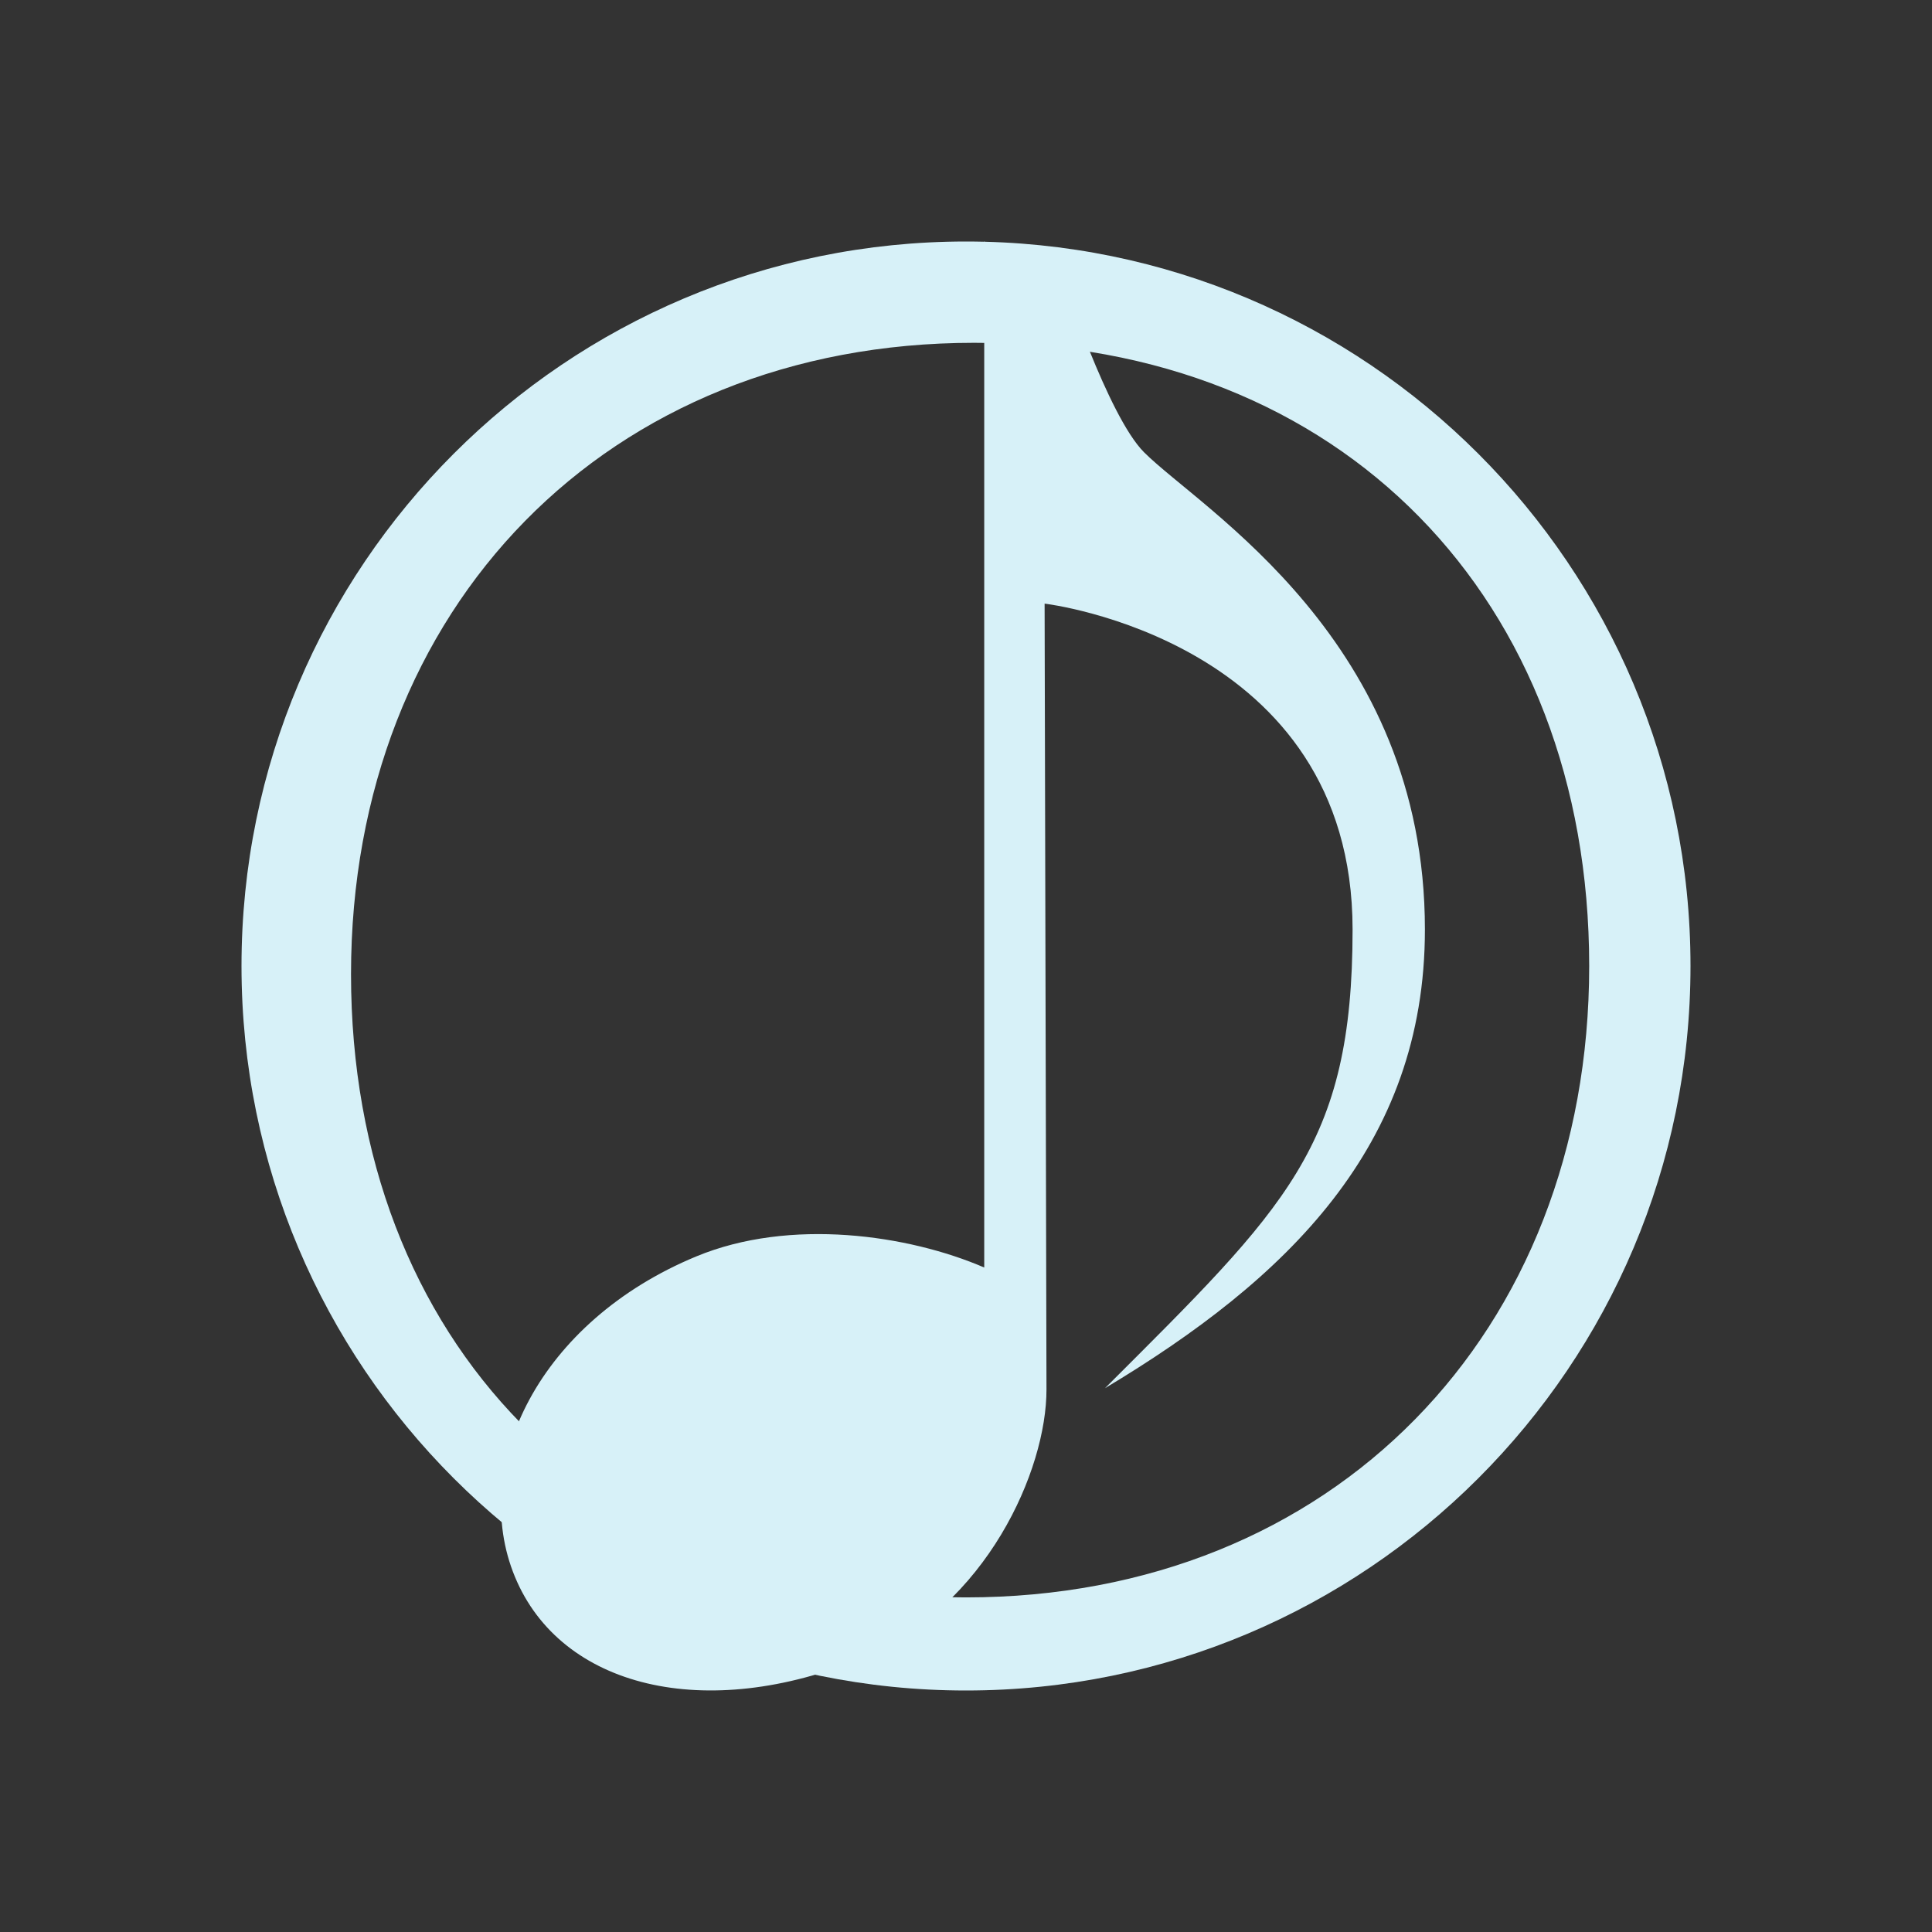 <?xml version="1.0" encoding="UTF-8" standalone="no"?>
<svg
   xmlns:dc="http://purl.org/dc/elements/1.1/"
   xmlns:cc="http://creativecommons.org/ns#"
   xmlns:rdf="http://www.w3.org/1999/02/22-rdf-syntax-ns#"
   xmlns:svg="http://www.w3.org/2000/svg"
   xmlns="http://www.w3.org/2000/svg"
   xmlns:sodipodi="http://sodipodi.sourceforge.net/DTD/sodipodi-0.dtd"
   xmlns:inkscape="http://www.inkscape.org/namespaces/inkscape"
   sodipodi:docname="cantata.svg"
   inkscape:version="1.0.2 (e86c870879, 2021-01-15)"
   viewBox="0 0 32 32"
   id="svg2"
   version="1.1"
   width="32"
   height="32">
  <rect x="0" y="0" width="32" height="32" fill="#333333" stroke="none"/>
  <sodipodi:namedview
     inkscape:document-rotation="0"
     inkscape:current-layer="svg2"
     inkscape:window-maximized="1"
     inkscape:window-y="0"
     inkscape:window-x="0"
     inkscape:cy="15.083329"
     inkscape:cx="-2.159865"
     inkscape:zoom="10.429825"
     showgrid="false"
     id="namedview14"
     inkscape:window-height="1007"
     inkscape:window-width="1920"
     inkscape:pageshadow="2"
     inkscape:pageopacity="0"
     guidetolerance="10"
     gridtolerance="10"
     objecttolerance="10"
     borderopacity="1"
     bordercolor="#000000"
     pagecolor="#ffffff"
     inkscape:showpageshadow="false">
    <inkscape:grid
       type="xygrid"
       id="grid838"
       originx="-22"
       originy="0" />
  </sodipodi:namedview>
  <defs
     id="defs3051">
    <style
       type="text/css"
       id="current-color-scheme">
      .ColorScheme-Text {
        color:#31363b;
      }
      </style>
  </defs>
  <g
     id="22-22-cantata"
     transform="translate(-22)">
    <path
       sodipodi:nodetypes="cscscsssss"
       inkscape:connector-curvature="0"
       style="color:#31363b;fill:#d7f1f8;fill-opacity:1;stroke:none"
       d="m 11,13 c -4.418,-1.1e-4 -8,3.582 -8,8 0,4.418 3.582,8 8,8 4.418,1.1e-4 8,-3.582 8,-8 0,-4.418 -3.582,-8 -8,-8 z m 0,1.407 c 3.866,0 6.593,2.863 6.593,6.729 0,3.866 -2.727,6.458 -6.593,6.458 -3.866,0 -6.458,-2.727 -6.458,-6.593 0,-3.866 2.592,-6.593 6.458,-6.593 z"
       class="ColorScheme-Text"
       id="path7" />
    <path
       style="fill:#d7f1f8;fill-opacity:1;stroke:none"
       d="m 11.001,13 v 11.045 c -0.837,-0.361 -1.809,-0.264 -2.846,0.166 -1.735,0.718 -2.729,2.293 -2.223,3.518 0.507,1.225 2.325,1.637 4.061,0.918 1.369,-0.568 2.207,-2.046 2.207,-2.936 v -8.711 c 0,0 3.201,0.4 3.201,3.6 0,2.4 -0.801,3.201 -2.801,5.201 2,-1.2 3.6,-2.801 3.6,-5.201 0,-3.2 -2.469,-4.639 -3.102,-5.271 -0.4,-0.4 -0.898,-1.928 -0.898,-1.928 z"
       class="ColorScheme-Text"
       id="path9" />
    <path
       style="opacity:1;fill:none"
       d="M 0,10 V 32 H 22 V 10 Z"
       id="path11" />
  </g>
  <g
     inkscape:label="#cantata"
     id="cantata"
     transform="translate(-22)">
    <path
       sodipodi:nodetypes="ssssssssss"
       inkscape:connector-curvature="0"
       style="color:#31363b;fill:#d7f1f8;fill-opacity:1;stroke:none"
       d="m 38,4 c -6.627,0 -12,5.373 -12,12 0,6.627 5.373,12 12,12 6.627,0 12,-5.373 12,-12 C 50,9.373 44.627,4 38,4 Z m 0.136,1.678 c 6.075,0 10.186,4.247 10.186,10.322 0,6.075 -4.247,10.458 -10.322,10.458 -6.075,0 -10.186,-4.247 -10.186,-10.322 0,-6.075 4.247,-10.458 10.322,-10.458 z"
       class="ColorScheme-Text"
       id="path13" />
    <path
       style="fill:#d7f1f8;fill-opacity:1;stroke:none"
       d="M 38.302,4 V 20.994 c -1.256,-0.542 -3.214,-0.828 -4.769,-0.184 -2.602,1.077 -3.765,3.471 -3.004,5.307 0.76,1.837 3.158,2.421 5.761,1.343 2.053,-0.852 3.046,-3.114 3.043,-4.448 L 39.302,9.998 c 0,0 5.101,0.599 5.101,5.397 0,3.599 -1.101,4.599 -4.101,7.598 C 43.302,21.194 45.601,18.994 45.601,15.395 45.601,10.597 41.897,8.439 40.949,7.491 40.349,6.891 39.601,4.6 39.601,4.6 Z"
       class="ColorScheme-Text"
       id="path15" />
    <path
       style="opacity:1;fill:none"
       d="M 22,0 V 32 H 54 V 0 Z"
       id="path18" />
  </g>
</svg>
